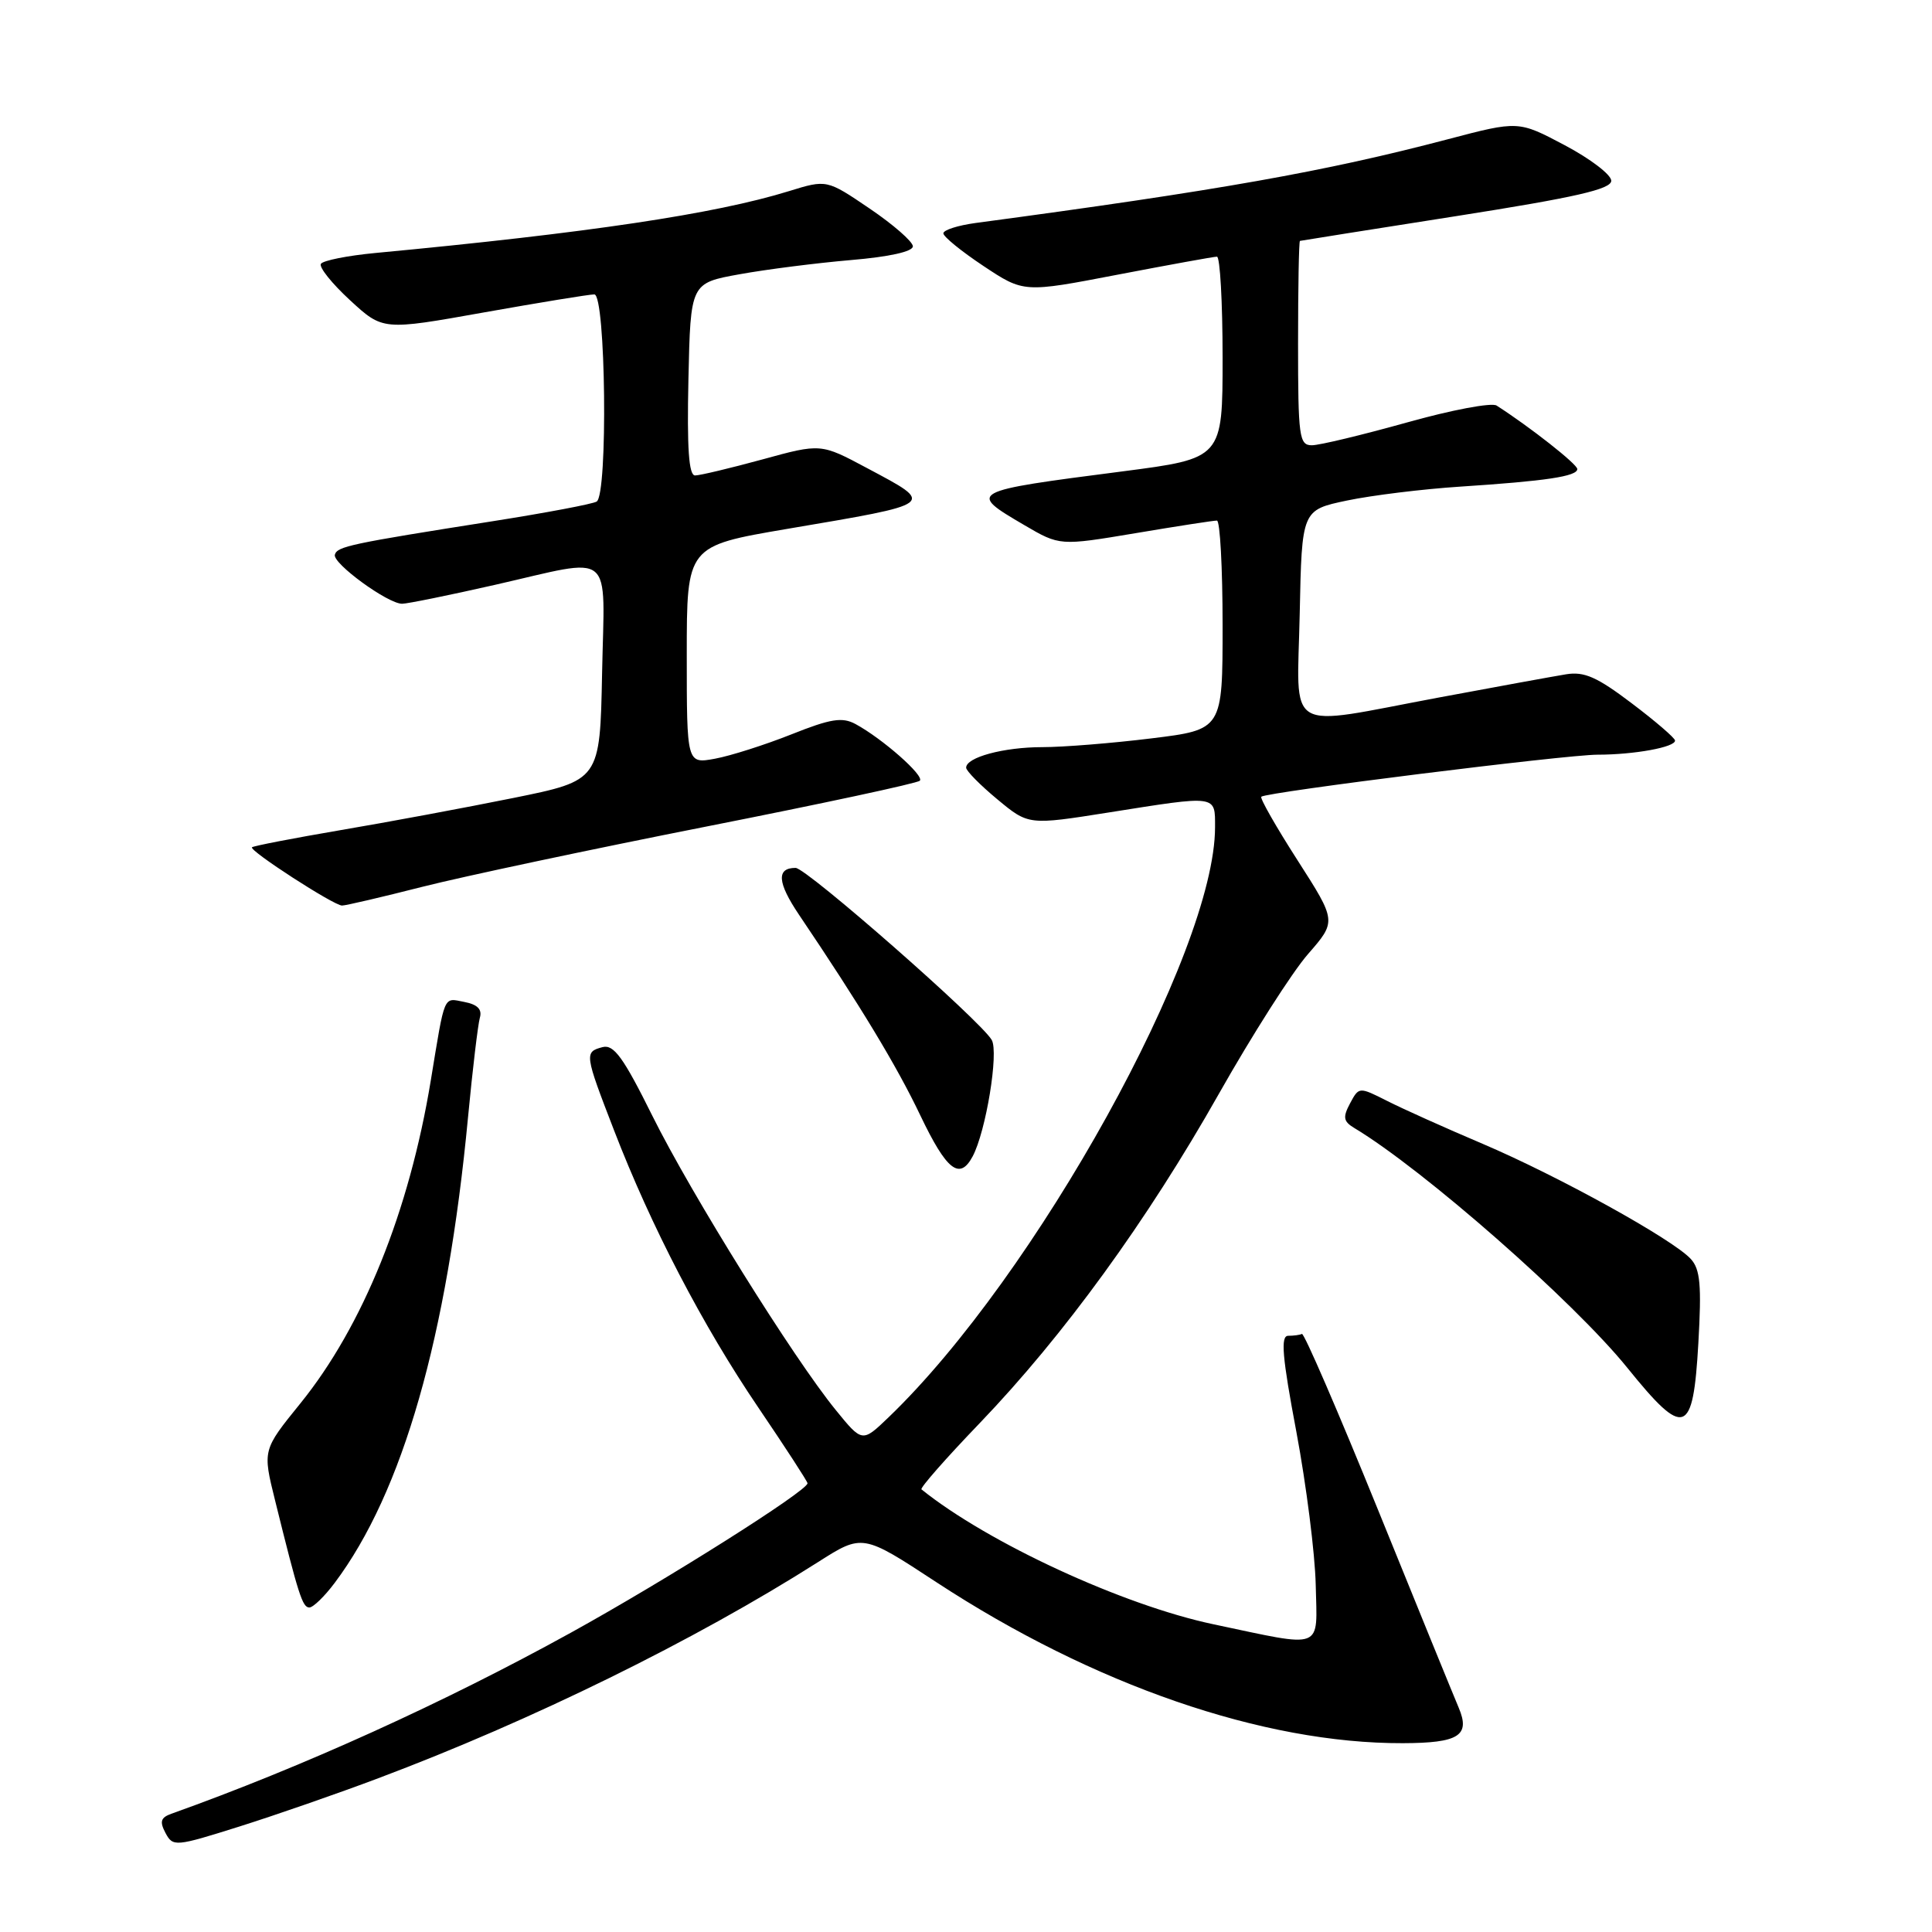<?xml version="1.0" encoding="UTF-8" standalone="no"?>
<!DOCTYPE svg PUBLIC "-//W3C//DTD SVG 1.1//EN" "http://www.w3.org/Graphics/SVG/1.1/DTD/svg11.dtd" >
<svg xmlns="http://www.w3.org/2000/svg" xmlns:xlink="http://www.w3.org/1999/xlink" version="1.1" viewBox="0 0 256 256">
 <g >
 <path fill="currentColor"
d=" M 50.14 235.62 C 70.47 227.98 92.09 217.35 108.37 207.00 C 114.29 203.23 114.29 203.23 124.09 209.66 C 144.87 223.27 167.37 231.04 185.88 230.98 C 193.30 230.96 194.85 229.98 193.29 226.29 C 192.64 224.76 187.81 212.93 182.57 200.00 C 177.32 187.07 172.80 176.61 172.51 176.75 C 172.23 176.89 171.41 177.00 170.69 177.00 C 169.66 177.00 169.90 179.79 171.78 189.75 C 173.09 196.76 174.25 205.88 174.34 210.00 C 174.53 218.77 175.61 218.35 160.81 215.23 C 148.80 212.70 130.90 204.43 122.10 197.35 C 121.88 197.17 125.35 193.22 129.82 188.57 C 140.96 176.96 151.99 161.77 161.50 144.95 C 165.90 137.17 171.21 128.83 173.31 126.43 C 177.11 122.07 177.11 122.07 171.93 113.99 C 169.08 109.55 166.92 105.76 167.13 105.57 C 167.79 104.96 207.50 100.00 211.69 100.00 C 216.54 100.00 222.02 99.00 221.95 98.12 C 221.93 97.78 219.34 95.55 216.20 93.18 C 211.61 89.70 209.91 88.95 207.50 89.35 C 205.85 89.62 198.28 91.00 190.68 92.42 C 169.91 96.30 171.89 97.50 172.22 81.29 C 172.50 67.58 172.50 67.58 178.50 66.32 C 181.80 65.63 188.55 64.80 193.50 64.48 C 204.83 63.74 209.00 63.12 209.00 62.15 C 209.00 61.51 202.75 56.59 198.31 53.74 C 197.66 53.31 192.29 54.33 186.39 55.99 C 180.48 57.64 174.83 59.00 173.83 59.00 C 172.15 59.00 172.00 57.91 172.00 45.50 C 172.00 38.08 172.11 31.97 172.25 31.92 C 172.39 31.88 181.72 30.40 193.00 28.63 C 208.79 26.15 213.50 25.07 213.50 23.95 C 213.50 23.15 210.73 21.04 207.35 19.25 C 201.20 15.99 201.20 15.99 191.85 18.45 C 175.59 22.73 161.52 25.23 129.25 29.55 C 126.91 29.87 125.00 30.48 125.00 30.92 C 125.00 31.36 127.40 33.31 130.32 35.25 C 135.65 38.79 135.65 38.79 148.07 36.40 C 154.91 35.09 160.84 34.01 161.25 34.01 C 161.66 34.00 162.00 40.02 162.00 47.37 C 162.00 60.74 162.00 60.74 148.75 62.46 C 128.28 65.10 128.18 65.16 135.71 69.57 C 140.42 72.33 140.42 72.33 150.46 70.65 C 155.98 69.72 160.84 68.97 161.25 68.98 C 161.66 68.99 162.00 75.23 162.00 82.84 C 162.00 96.68 162.00 96.68 152.56 97.84 C 147.37 98.48 140.87 99.00 138.12 99.00 C 133.00 99.00 127.99 100.35 128.02 101.73 C 128.03 102.15 129.89 104.04 132.16 105.92 C 136.28 109.34 136.28 109.34 146.89 107.66 C 161.39 105.36 161.00 105.31 161.00 109.61 C 161.00 126.15 137.23 169.10 117.72 187.82 C 114.25 191.15 114.25 191.15 110.73 186.82 C 105.12 179.93 91.63 158.30 86.44 147.85 C 82.60 140.11 81.33 138.36 79.84 138.75 C 77.41 139.39 77.45 139.65 81.37 149.79 C 86.29 162.54 93.10 175.63 100.49 186.52 C 104.07 191.80 107.00 196.31 107.00 196.54 C 107.00 197.54 88.29 209.36 75.66 216.33 C 58.85 225.61 40.07 234.13 22.71 240.33 C 21.29 240.84 21.13 241.37 21.93 242.88 C 22.92 244.73 23.22 244.70 31.73 242.02 C 36.55 240.50 44.84 237.62 50.14 235.62 Z  M 44.34 209.75 C 53.36 197.74 59.26 177.15 62.02 148.00 C 62.62 141.68 63.33 135.77 63.58 134.87 C 63.91 133.74 63.28 133.10 61.51 132.76 C 58.71 132.22 58.99 131.57 57.08 143.18 C 54.22 160.54 48.09 175.72 39.79 185.97 C 34.79 192.14 34.79 192.14 36.45 198.82 C 39.56 211.39 40.08 213.00 40.99 213.00 C 41.49 213.00 43.00 211.54 44.34 209.75 Z  M 225.04 177.99 C 225.48 170.30 225.29 168.18 224.04 166.82 C 221.67 164.23 206.52 155.85 196.50 151.58 C 191.55 149.48 185.83 146.91 183.79 145.87 C 180.08 144.00 180.07 144.00 178.89 146.20 C 177.91 148.04 178.00 148.59 179.44 149.46 C 188.62 154.97 208.54 172.47 215.62 181.23 C 223.21 190.63 224.34 190.24 225.04 177.99 Z  M 128.88 153.23 C 130.64 149.93 132.36 139.46 131.41 137.80 C 129.95 135.26 106.86 115.00 105.42 115.00 C 102.86 115.00 103.00 116.94 105.86 121.19 C 113.96 133.19 118.82 141.23 121.94 147.78 C 125.43 155.09 127.16 156.45 128.88 153.23 Z  M 55.99 117.50 C 61.40 116.13 78.31 112.54 93.55 109.53 C 108.80 106.52 121.55 103.79 121.88 103.45 C 122.53 102.81 116.94 97.88 113.36 95.94 C 111.60 94.99 110.07 95.23 104.86 97.31 C 101.36 98.70 96.81 100.15 94.75 100.53 C 91.00 101.22 91.00 101.22 91.00 86.78 C 91.00 72.35 91.00 72.35 104.25 70.09 C 124.24 66.70 124.00 66.88 114.88 62.02 C 108.76 58.75 108.76 58.75 101.01 60.88 C 96.75 62.04 92.74 63.00 92.10 63.00 C 91.27 63.00 91.02 59.42 91.22 50.26 C 91.50 37.51 91.50 37.51 98.00 36.34 C 101.58 35.69 108.21 34.85 112.75 34.46 C 117.85 34.03 120.99 33.33 120.96 32.63 C 120.94 32.01 118.37 29.76 115.24 27.64 C 109.55 23.78 109.55 23.78 104.53 25.33 C 94.77 28.35 77.88 30.87 49.76 33.52 C 46.05 33.87 42.80 34.52 42.52 34.96 C 42.25 35.41 43.98 37.57 46.38 39.78 C 50.73 43.79 50.73 43.79 64.11 41.40 C 71.48 40.09 78.06 39.01 78.75 39.01 C 80.27 39.00 80.57 65.53 79.06 66.46 C 78.55 66.78 72.36 67.95 65.31 69.06 C 46.40 72.04 44.69 72.40 44.37 73.50 C 44.04 74.64 51.38 80.00 53.28 80.00 C 53.97 80.00 59.48 78.88 65.52 77.51 C 81.63 73.85 80.10 72.60 79.78 89.20 C 79.50 103.41 79.50 103.41 68.00 105.74 C 61.67 107.02 51.38 108.94 45.11 110.00 C 38.85 111.07 33.58 112.09 33.39 112.27 C 32.97 112.70 44.23 119.99 45.32 119.99 C 45.77 120.00 50.57 118.88 55.99 117.50 Z "/>
</g>
</svg>